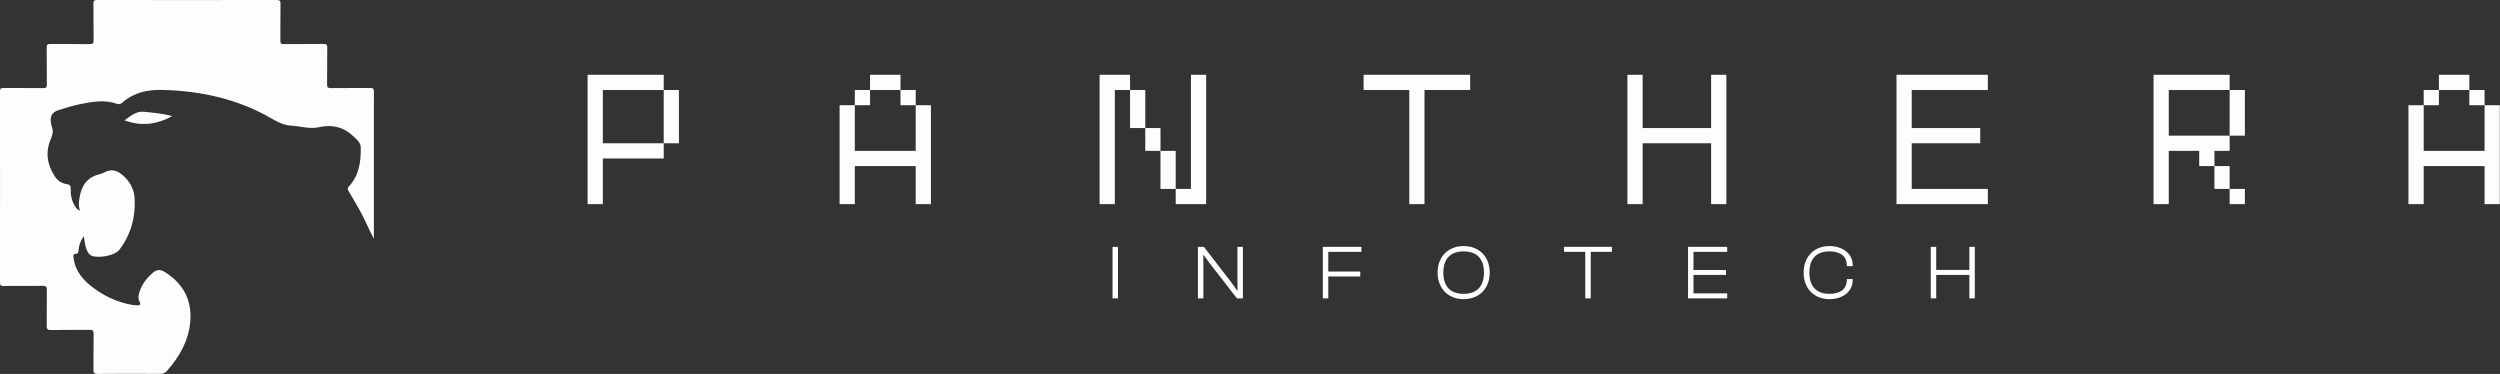 <svg width="234" height="35" viewBox="0 0 234 35" fill="none" xmlns="http://www.w3.org/2000/svg">
<rect x="0" y="0" width="234" height="35" fill="#333333" stroke="none"/>
<g clip-path="url(#clip0_530_483)">
<path d="M34.995 22.365C34.52 21.451 34.141 20.508 33.635 19.623C33.298 19.033 32.965 18.443 32.613 17.86C32.52 17.707 32.51 17.611 32.637 17.474C33.63 16.413 33.792 15.102 33.766 13.774C33.756 13.317 33.312 12.973 32.958 12.653C32.076 11.861 31.044 11.64 29.855 11.906C28.999 12.098 28.151 11.814 27.298 11.766C26.579 11.726 25.991 11.426 25.407 11.087C22.273 9.268 18.825 8.508 15.19 8.416C13.836 8.382 12.553 8.652 11.512 9.556C11.357 9.691 11.184 9.802 10.961 9.723C9.78 9.297 8.601 9.526 7.434 9.761C6.769 9.895 6.118 10.111 5.472 10.311C4.904 10.488 4.681 10.849 4.757 11.418C4.77 11.569 4.802 11.718 4.851 11.861C5.011 12.259 4.932 12.613 4.762 13.002C4.231 14.214 4.401 15.389 5.118 16.494C5.378 16.893 5.766 17.17 6.271 17.239C6.549 17.277 6.621 17.405 6.616 17.64C6.602 18.224 6.697 18.788 7.02 19.299C7.12 19.457 7.216 19.629 7.485 19.72C7.315 19.237 7.389 18.808 7.468 18.377C7.656 17.337 8.18 16.573 9.335 16.305C9.489 16.267 9.637 16.208 9.774 16.132C10.479 15.752 11.034 15.984 11.566 16.469C11.886 16.751 12.142 17.09 12.321 17.466C12.499 17.842 12.597 18.248 12.606 18.66C12.674 20.38 12.255 21.957 11.168 23.379C10.729 23.954 9.203 24.186 8.582 23.939C8.35 23.846 8.239 23.658 8.143 23.451C7.955 23.044 7.932 22.605 7.844 22.105C7.558 22.497 7.387 22.952 7.347 23.426C7.328 23.596 7.343 23.747 7.081 23.755C6.819 23.764 6.866 23.961 6.883 24.126C6.996 25.203 7.605 26.024 8.439 26.705C9.579 27.636 10.884 28.279 12.378 28.541C12.507 28.563 12.637 28.576 12.767 28.581C13.046 28.594 13.244 28.561 13.054 28.221C12.928 27.997 12.942 27.749 13.006 27.497C13.213 26.697 13.685 26.057 14.328 25.513C14.671 25.222 15.011 25.203 15.393 25.44C17.162 26.534 17.963 28.087 17.814 30.055C17.678 31.841 16.833 33.354 15.632 34.71C15.553 34.806 15.451 34.882 15.334 34.932C15.217 34.982 15.088 35.004 14.96 34.996C13.035 34.983 11.11 34.977 9.185 34.999C8.798 35.004 8.741 34.885 8.746 34.562C8.767 33.45 8.742 32.339 8.763 31.227C8.768 30.932 8.677 30.869 8.376 30.873C7.181 30.89 5.985 30.865 4.79 30.89C4.429 30.898 4.367 30.785 4.372 30.477C4.39 29.379 4.365 28.281 4.387 27.184C4.394 26.857 4.332 26.743 3.949 26.752C2.753 26.779 1.557 26.752 0.362 26.767C0.085 26.77 -0.004 26.712 -0.004 26.434C0.006 20.479 0.006 14.524 -0.004 8.568C-0.004 8.296 0.075 8.231 0.357 8.234C1.581 8.249 2.806 8.231 4.031 8.247C4.324 8.252 4.388 8.169 4.385 7.907C4.37 6.754 4.389 5.601 4.371 4.449C4.366 4.171 4.459 4.114 4.735 4.117C5.944 4.131 7.155 4.109 8.365 4.132C8.707 4.139 8.766 4.041 8.761 3.745C8.742 2.62 8.761 1.495 8.747 0.37C8.743 0.101 8.786 -0.003 9.113 -0.002C14.698 0.009 20.282 0.009 25.867 -0.002C26.165 -0.002 26.262 0.057 26.257 0.352C26.236 1.504 26.257 2.657 26.241 3.81C26.241 4.061 26.304 4.132 26.576 4.128C27.801 4.113 29.026 4.132 30.251 4.114C30.564 4.109 30.635 4.19 30.631 4.477C30.612 5.615 30.636 6.755 30.615 7.893C30.609 8.192 30.706 8.247 31.003 8.247C32.213 8.23 33.423 8.247 34.634 8.233C34.918 8.23 34.997 8.301 34.997 8.572C34.992 13.171 34.991 17.768 34.995 22.365Z" fill="#FDFDFD"/>
<path d="M16.114 10.873C14.644 11.665 13.223 11.843 11.648 11.261C12.243 10.863 12.721 10.379 13.5 10.465C14.342 10.558 15.192 10.607 16.114 10.873Z" fill="#FDFDFD"/>
</g>
<path d="M55 7H62.124V8.425H56.425V13.41H62.124V14.834H56.425V19.107H55V7ZM63.548 8.425V13.41H62.124V8.425H63.548ZM78.587 9.849H80.011V14.122H85.71V9.849H87.135V19.107H85.71V15.546H80.011V19.107H78.587V9.849ZM80.011 8.425H81.436V9.849H80.011V8.425ZM84.286 7V8.425H81.436V7H84.286ZM85.71 8.425V9.849H84.286V8.425H85.71ZM102.923 7H105.773V8.425H104.348V19.107H102.923V7ZM112.896 7V19.107H110.047V17.683H111.472V7H112.896ZM108.622 11.985V14.122H107.198V11.985H108.622ZM107.198 8.425V11.985H105.773V8.425H107.198ZM108.622 14.122H110.047V17.683H108.622V14.122ZM131.908 8.425H127.633V7H137.607V8.425H133.332V19.107H131.908V8.425ZM152.326 7H153.751V11.985H160.162V7H161.587V19.107H160.162V13.41H153.751V19.107H152.326V7ZM177.512 7H186.061V8.425H178.937V11.985H185.348V13.41H178.937V17.683H186.061V19.107H177.512V7ZM201.572 7H208.695V8.425H202.996V12.697H208.695V14.122H207.271V15.546H205.846V14.122H202.996V19.107H201.572V7ZM210.12 8.425V12.697H208.695V8.425H210.12ZM208.695 17.683H210.12V19.107H208.695V17.683ZM207.271 15.546H208.695V17.683H207.271V15.546ZM225.432 9.849H226.857V14.122H232.556V9.849H233.981V19.107H232.556V15.546H226.857V19.107H225.432V9.849ZM226.857 8.425H228.282V9.849H226.857V8.425ZM231.131 7V8.425H228.282V7H231.131ZM232.556 8.425V9.849H231.131V8.425H232.556Z" fill="#FDFDFD"/>
<path d="M181.23 27.928H180.719V23.105H181.23V25.265H184.332V23.105H184.843V27.928H184.332V25.733H181.23V27.928Z" fill="#FDFDFD"/>
<path d="M171.225 28C169.814 28 168.82 27.021 168.82 25.516C168.82 24.012 169.814 23.033 171.225 23.033C172.47 23.033 173.413 23.731 173.413 24.825V24.912H172.859V24.825C172.859 24.005 172.29 23.53 171.232 23.53C170.03 23.53 169.36 24.206 169.36 25.516C169.36 26.827 170.03 27.503 171.232 27.503C172.29 27.503 172.859 27.028 172.859 26.207V26.121H173.413V26.207C173.413 27.302 172.477 28 171.225 28Z" fill="#FDFDFD"/>
<path d="M161.664 27.928H158V23.105H161.664V23.573H158.511V25.272H161.556V25.733H158.511V27.46H161.664V27.928Z" fill="#FDFDFD"/>
<path d="M148.892 27.928H148.381V23.573H146.395V23.105H150.872V23.573H148.892V27.928Z" fill="#FDFDFD"/>
<path d="M136.992 28C135.559 28 134.559 27.021 134.559 25.516C134.559 24.012 135.559 23.033 136.992 23.033C138.439 23.033 139.439 24.012 139.439 25.516C139.439 27.021 138.439 28 136.992 28ZM136.992 27.503C138.215 27.503 138.899 26.827 138.899 25.516C138.899 24.206 138.215 23.53 136.992 23.53C135.775 23.53 135.098 24.206 135.098 25.516C135.098 26.827 135.775 27.503 136.992 27.503Z" fill="#FDFDFD"/>
<path d="M124.327 27.928H123.816V23.105H127.43V23.573H124.327V25.416H127.322V25.877H124.327V27.928Z" fill="#FDFDFD"/>
<path d="M112.636 27.928H112.125V23.105H112.686L115.213 26.381L115.796 27.187H115.839L115.825 26.395V23.105H116.336V27.928H115.775L113.262 24.689L112.658 23.875H112.622L112.636 24.682V27.928Z" fill="#FDFDFD"/>
<path d="M104.644 27.928H104.133V23.105H104.644V27.928Z" fill="#FDFDFD"/>
<defs>
<clipPath id="clip0_530_483">
<rect width="35" height="35" fill="white"/>
</clipPath>
</defs>
</svg>
